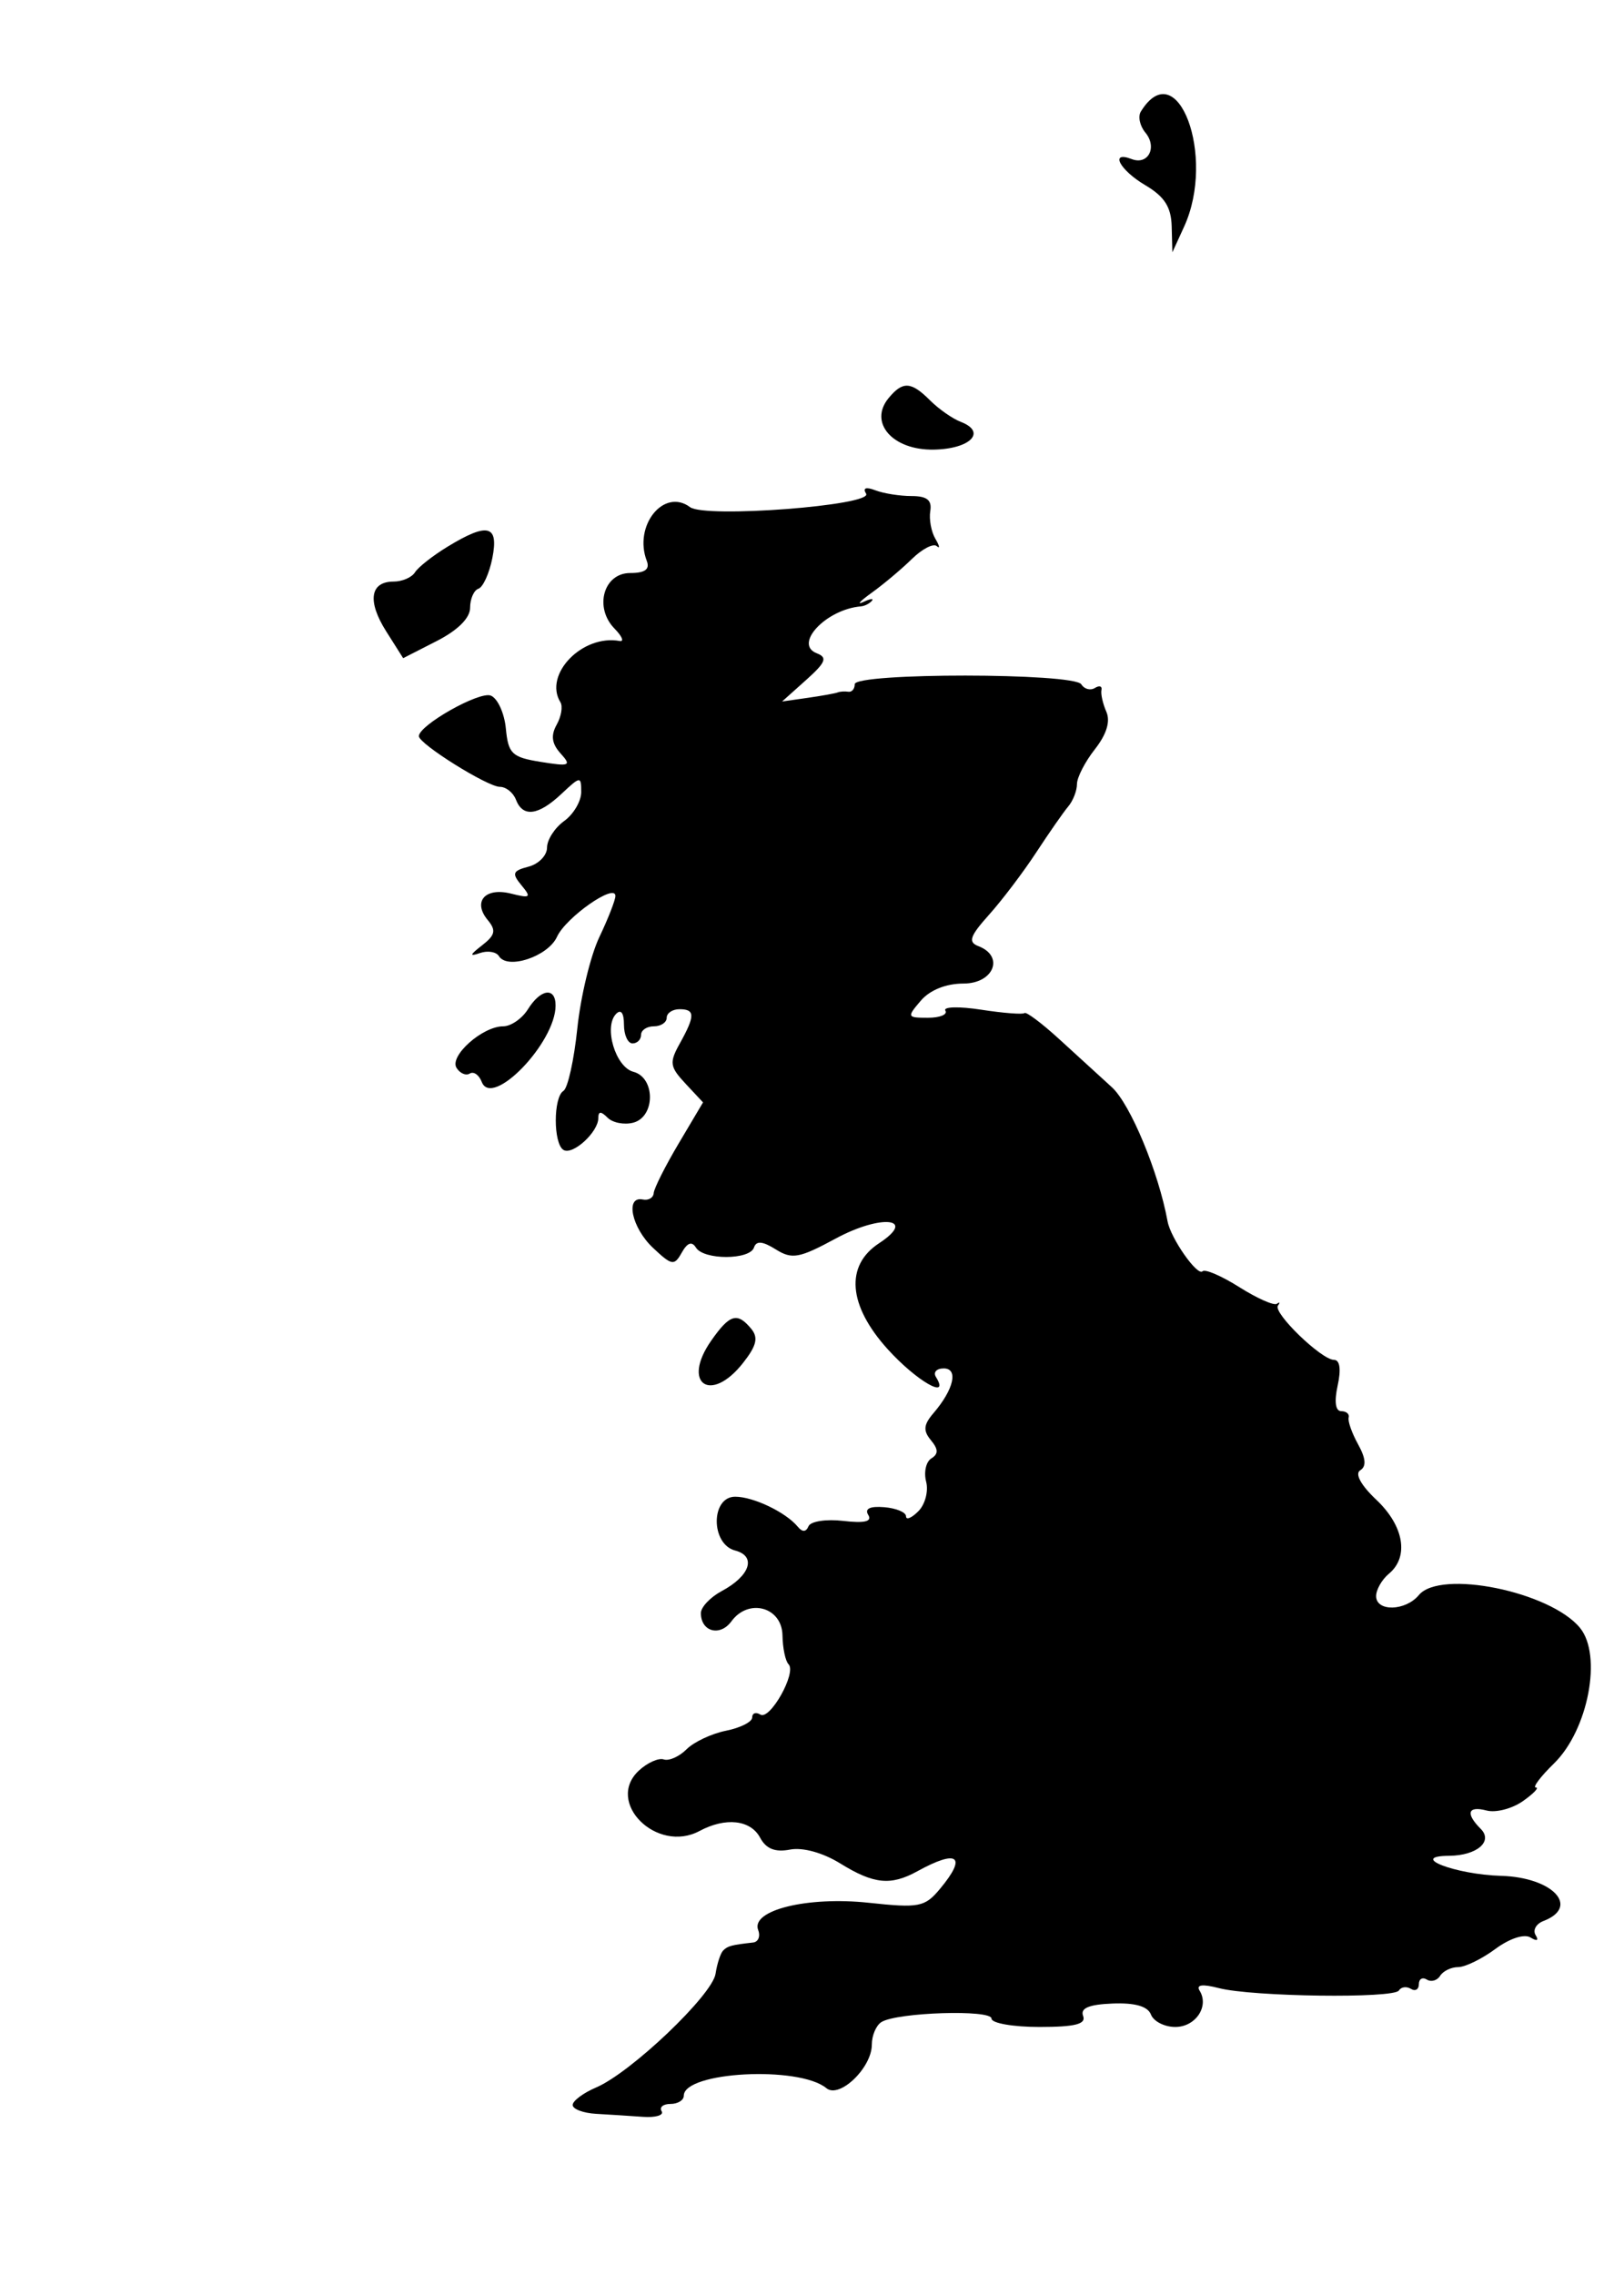 <svg id="svg" version="1.1" xmlns="http://www.w3.org/2000/svg" xmlns:xlink="http://www.w3.org/1999/xlink" width="400" height="560" viewBox="0, 0, 400,560"><g id="svgg"><path id="path0" d="M280.996 27.461 C 280.249 28.669,280.748 30.996,282.105 32.632 C 285.111 36.253,282.804 40.719,278.734 39.157 C 273.243 37.050,275.753 41.846,282.105 45.598 C 286.819 48.383,288.464 50.949,288.592 55.717 L 288.763 62.105 291.655 55.789 C 299.580 38.481,289.970 12.940,280.996 27.461 M218.888 97.967 C 213.865 104.018,219.830 110.854,229.979 110.677 C 239.009 110.519,243.108 106.324,236.652 103.846 C 234.618 103.066,231.223 100.697,229.108 98.582 C 224.420 93.894,222.370 93.770,218.888 97.967 M213.323 121.522 C 215.117 124.423,173.661 127.594,169.966 124.837 C 163.513 120.023,155.973 129.385,159.307 138.073 C 160.104 140.151,158.864 141.053,155.208 141.053 C 148.655 141.053,146.274 149.549,151.370 154.743 C 153.222 156.630,153.789 157.999,152.632 157.785 C 143.446 156.088,133.816 166.031,138.034 172.857 C 138.662 173.872,138.244 176.368,137.105 178.403 C 135.626 181.046,135.903 183.062,138.074 185.462 C 140.821 188.496,140.348 188.697,133.189 187.544 C 126.075 186.398,125.195 185.557,124.594 179.329 C 124.227 175.513,122.549 171.862,120.867 171.216 C 118.032 170.128,103.205 178.498,103.172 181.205 C 103.150 183.101,120.068 193.684,123.122 193.684 C 124.631 193.684,126.411 195.105,127.077 196.842 C 128.773 201.260,132.585 200.777,138.285 195.422 C 142.961 191.030,143.158 191.011,143.158 194.958 C 143.158 197.220,141.263 200.436,138.947 202.105 C 136.632 203.774,134.737 206.715,134.737 208.640 C 134.737 210.565,132.686 212.677,130.180 213.332 C 126.252 214.359,126.012 214.992,128.442 217.921 C 130.942 220.932,130.649 221.164,125.860 219.962 C 119.493 218.364,116.358 221.927,120.131 226.474 C 122.244 229.019,121.982 230.185,118.733 232.703 C 115.687 235.063,115.562 235.514,118.208 234.598 C 120.117 233.938,122.226 234.282,122.895 235.364 C 124.999 238.769,134.987 235.438,137.193 230.596 C 139.372 225.815,151.579 217.280,151.579 220.538 C 151.579 221.544,149.800 226.098,147.627 230.657 C 145.453 235.217,143.010 245.332,142.198 253.136 C 141.386 260.939,139.849 267.864,138.782 268.523 C 136.264 270.079,136.261 281.498,138.778 283.053 C 141.042 284.452,147.368 278.682,147.368 275.218 C 147.368 273.511,148.011 273.485,149.651 275.125 C 150.907 276.380,153.749 276.933,155.967 276.353 C 161.438 274.922,161.462 265.251,155.998 263.823 C 151.598 262.672,148.639 252.772,151.741 249.579 C 152.946 248.339,153.684 249.339,153.684 252.211 C 153.684 254.758,154.632 256.842,155.789 256.842 C 156.947 256.842,157.895 255.895,157.895 254.737 C 157.895 253.579,159.316 252.632,161.053 252.632 C 162.789 252.632,164.211 251.684,164.211 250.526 C 164.211 249.368,165.632 248.421,167.368 248.421 C 171.225 248.421,171.240 250.029,167.447 256.842 C 164.818 261.564,164.961 262.581,168.838 266.733 L 173.160 271.360 167.161 281.470 C 163.862 287.030,161.095 292.526,161.012 293.684 C 160.929 294.842,159.720 295.553,158.325 295.263 C 153.913 294.347,155.583 302.230,160.849 307.178 C 165.497 311.543,166.074 311.637,167.927 308.327 C 169.293 305.886,170.418 305.489,171.412 307.098 C 173.325 310.194,184.677 310.181,185.710 307.082 C 186.279 305.373,187.811 305.504,191.069 307.538 C 195.093 310.052,196.837 309.735,205.882 304.850 C 217.077 298.804,226.016 299.808,216.500 306.044 C 208.103 311.546,208.906 321.344,218.637 332.105 C 225.711 339.928,234.125 344.770,230.526 338.947 C 229.811 337.789,230.672 336.842,232.441 336.842 C 236.116 336.842,234.930 342.014,229.916 347.855 C 227.472 350.703,227.334 352.158,229.285 354.510 C 231.137 356.740,231.164 357.903,229.393 358.998 C 228.078 359.810,227.502 362.387,228.113 364.724 C 228.724 367.060,227.859 370.337,226.191 372.005 C 224.523 373.673,223.158 374.229,223.158 373.241 C 223.158 372.253,220.737 371.244,217.779 371.000 C 214.271 370.709,212.907 371.373,213.856 372.909 C 214.861 374.535,212.950 374.989,207.689 374.375 C 203.497 373.885,199.650 374.477,199.141 375.690 C 198.528 377.150,197.628 377.184,196.476 375.789 C 193.550 372.248,185.555 368.421,181.081 368.421 C 175.039 368.421,175.021 380.085,181.061 381.665 C 186.365 383.052,184.772 387.898,177.783 391.639 C 174.950 393.155,172.632 395.601,172.632 397.074 C 172.632 401.656,177.350 402.928,180.149 399.100 C 184.380 393.313,192.610 395.572,192.728 402.552 C 192.781 405.693,193.454 408.892,194.223 409.661 C 196.272 411.711,189.654 423.518,187.279 422.050 C 186.170 421.365,185.263 421.689,185.263 422.770 C 185.263 423.852,182.366 425.316,178.825 426.024 C 175.284 426.733,170.911 428.788,169.107 430.592 C 167.303 432.396,164.773 433.521,163.485 433.092 C 162.197 432.662,159.436 433.902,157.348 435.847 C 148.990 443.633,161.772 456.338,172.297 450.705 C 178.716 447.270,184.863 447.949,187.220 452.354 C 188.691 455.103,190.904 455.985,194.571 455.284 C 197.735 454.679,202.668 456.043,206.999 458.719 C 215.207 463.792,219.408 464.215,225.928 460.628 C 235.930 455.124,238.246 456.885,231.558 464.910 C 227.777 469.446,226.440 469.709,213.966 468.374 C 198.864 466.756,184.869 470.208,186.742 475.087 C 187.334 476.631,186.770 478.013,185.488 478.158 C 180.146 478.761,179.243 479.002,178.118 480.128 C 177.469 480.777,176.625 483.356,176.243 485.859 C 175.441 491.113,155.392 510.189,146.842 513.833 C 143.658 515.190,141.053 517.133,141.053 518.150 C 141.053 519.168,143.658 520.148,146.842 520.330 C 150.026 520.511,155.205 520.843,158.351 521.067 C 161.496 521.292,163.572 520.670,162.963 519.685 C 162.355 518.700,163.334 517.895,165.139 517.895 C 166.944 517.895,168.421 516.984,168.421 515.871 C 168.421 509.942,196.799 508.441,203.543 514.013 C 206.750 516.662,214.737 509.005,214.737 503.282 C 214.737 501.035,215.801 498.538,217.103 497.734 C 220.983 495.335,244.211 494.604,244.211 496.880 C 244.211 498.017,249.522 498.947,256.015 498.947 C 264.798 498.947,267.552 498.251,266.775 496.227 C 266.042 494.318,268.202 493.409,274.026 493.177 C 279.563 492.956,282.709 493.860,283.490 495.897 C 284.134 497.575,286.827 498.947,289.474 498.947 C 294.470 498.947,297.873 493.897,295.482 490.029 C 294.560 488.537,296.115 488.324,300.212 489.381 C 308.494 491.517,343.316 491.976,344.558 489.966 C 345.106 489.078,346.436 488.897,347.514 489.564 C 348.592 490.230,349.474 489.716,349.474 488.421 C 349.474 487.126,350.356 486.612,351.433 487.279 C 352.511 487.945,353.988 487.527,354.716 486.350 C 355.443 485.173,357.441 484.211,359.157 484.211 C 360.872 484.211,364.989 482.204,368.306 479.752 C 371.829 477.147,375.430 475.970,376.967 476.919 C 378.575 477.913,379.067 477.686,378.232 476.335 C 377.481 475.120,378.348 473.557,380.160 472.862 C 389.252 469.373,382.453 462.115,369.748 461.748 C 358.434 461.421,346.689 456.890,356.947 456.810 C 363.743 456.757,367.816 453.289,364.719 450.193 C 360.900 446.373,361.522 444.452,366.185 445.671 C 368.428 446.258,372.429 445.222,375.074 443.369 C 377.720 441.516,379.167 440.000,378.291 440.000 C 377.414 440.000,379.435 437.323,382.782 434.052 C 391.180 425.842,394.696 407.465,389.161 400.708 C 381.842 391.772,354.760 386.261,349.474 392.632 C 346.187 396.591,338.947 396.769,338.947 392.889 C 338.947 391.294,340.368 388.810,342.105 387.368 C 347.098 383.225,345.805 375.606,339.023 369.204 C 335.209 365.604,333.656 362.773,335.029 361.924 C 336.581 360.966,336.419 358.985,334.507 355.531 C 332.983 352.778,331.938 349.816,332.184 348.947 C 332.430 348.079,331.609 347.368,330.359 347.368 C 328.929 347.368,328.601 345.026,329.474 341.053 C 330.352 337.054,330.020 334.737,328.569 334.737 C 325.482 334.737,313.470 323.113,314.764 321.377 C 315.328 320.620,315.212 320.420,314.506 320.933 C 313.799 321.446,309.640 319.605,305.263 316.842 C 300.886 314.079,296.803 312.320,296.189 312.934 C 294.922 314.201,288.342 304.803,287.579 300.636 C 285.357 288.499,278.422 271.800,273.876 267.641 C 270.876 264.896,264.970 259.505,260.753 255.660 C 256.535 251.816,252.746 248.985,252.332 249.371 C 251.918 249.756,247.120 249.383,241.669 248.541 C 236.219 247.699,232.249 247.802,232.846 248.769 C 233.444 249.735,231.518 250.526,228.566 250.526 C 223.401 250.526,223.335 250.368,226.804 246.316 C 229.048 243.695,233.015 242.105,237.310 242.105 C 244.764 242.105,247.458 235.381,240.997 232.901 C 238.375 231.895,238.859 230.466,243.628 225.142 C 246.843 221.552,252.062 214.664,255.225 209.834 C 258.388 205.004,261.940 199.908,263.119 198.510 C 264.298 197.111,265.263 194.634,265.263 193.004 C 265.263 191.375,267.249 187.517,269.675 184.433 C 272.559 180.767,273.537 177.569,272.499 175.201 C 271.625 173.209,271.084 170.798,271.297 169.844 C 271.509 168.889,270.778 168.668,269.671 169.352 C 268.565 170.035,267.064 169.632,266.337 168.455 C 264.572 165.600,210.526 165.567,210.526 168.421 C 210.526 169.579,209.816 170.414,208.947 170.277 C 208.079 170.140,206.895 170.218,206.316 170.450 C 205.737 170.682,202.421 171.279,198.947 171.775 L 192.632 172.677 198.555 167.377 C 203.388 163.053,203.872 161.843,201.187 160.813 C 195.364 158.579,203.481 149.969,212.083 149.256 C 212.964 149.183,214.158 148.576,214.737 147.908 C 215.316 147.240,214.368 147.363,212.632 148.181 C 210.895 148.999,211.842 147.967,214.737 145.887 C 217.632 143.807,222.074 140.074,224.609 137.592 C 227.144 135.109,229.901 133.688,230.736 134.434 C 231.571 135.179,231.415 134.368,230.390 132.632 C 229.365 130.895,228.799 127.816,229.132 125.789 C 229.573 123.108,228.317 122.105,224.515 122.105 C 221.642 122.105,217.638 121.471,215.616 120.695 C 213.281 119.799,212.445 120.100,213.323 121.522 M110.230 134.574 C 106.593 136.792,102.984 139.630,102.211 140.882 C 101.437 142.134,99.067 143.158,96.943 143.158 C 91.146 143.158,90.423 147.989,95.113 155.396 L 99.301 162.011 107.545 157.805 C 112.757 155.146,115.789 152.130,115.789 149.606 C 115.789 147.411,116.715 145.298,117.847 144.912 C 118.979 144.526,120.518 141.132,121.268 137.368 C 122.892 129.217,120.153 128.523,110.230 134.574 M130.038 248.421 C 128.592 250.737,125.846 252.632,123.937 252.632 C 118.844 252.632,110.636 259.929,112.442 262.851 C 113.285 264.216,114.758 264.848,115.714 264.257 C 116.671 263.666,117.997 264.598,118.661 266.328 C 121.177 272.886,136.842 256.677,136.842 247.515 C 136.842 242.904,133.179 243.392,130.038 248.421 M175.180 330.000 C 167.782 340.566,175.029 345.646,183.016 335.492 C 186.360 331.241,186.831 329.257,185.016 327.071 C 181.587 322.939,179.739 323.490,175.180 330.000 " stroke="none" fill="#000000" fill-rule="evenodd"></path></g></svg>